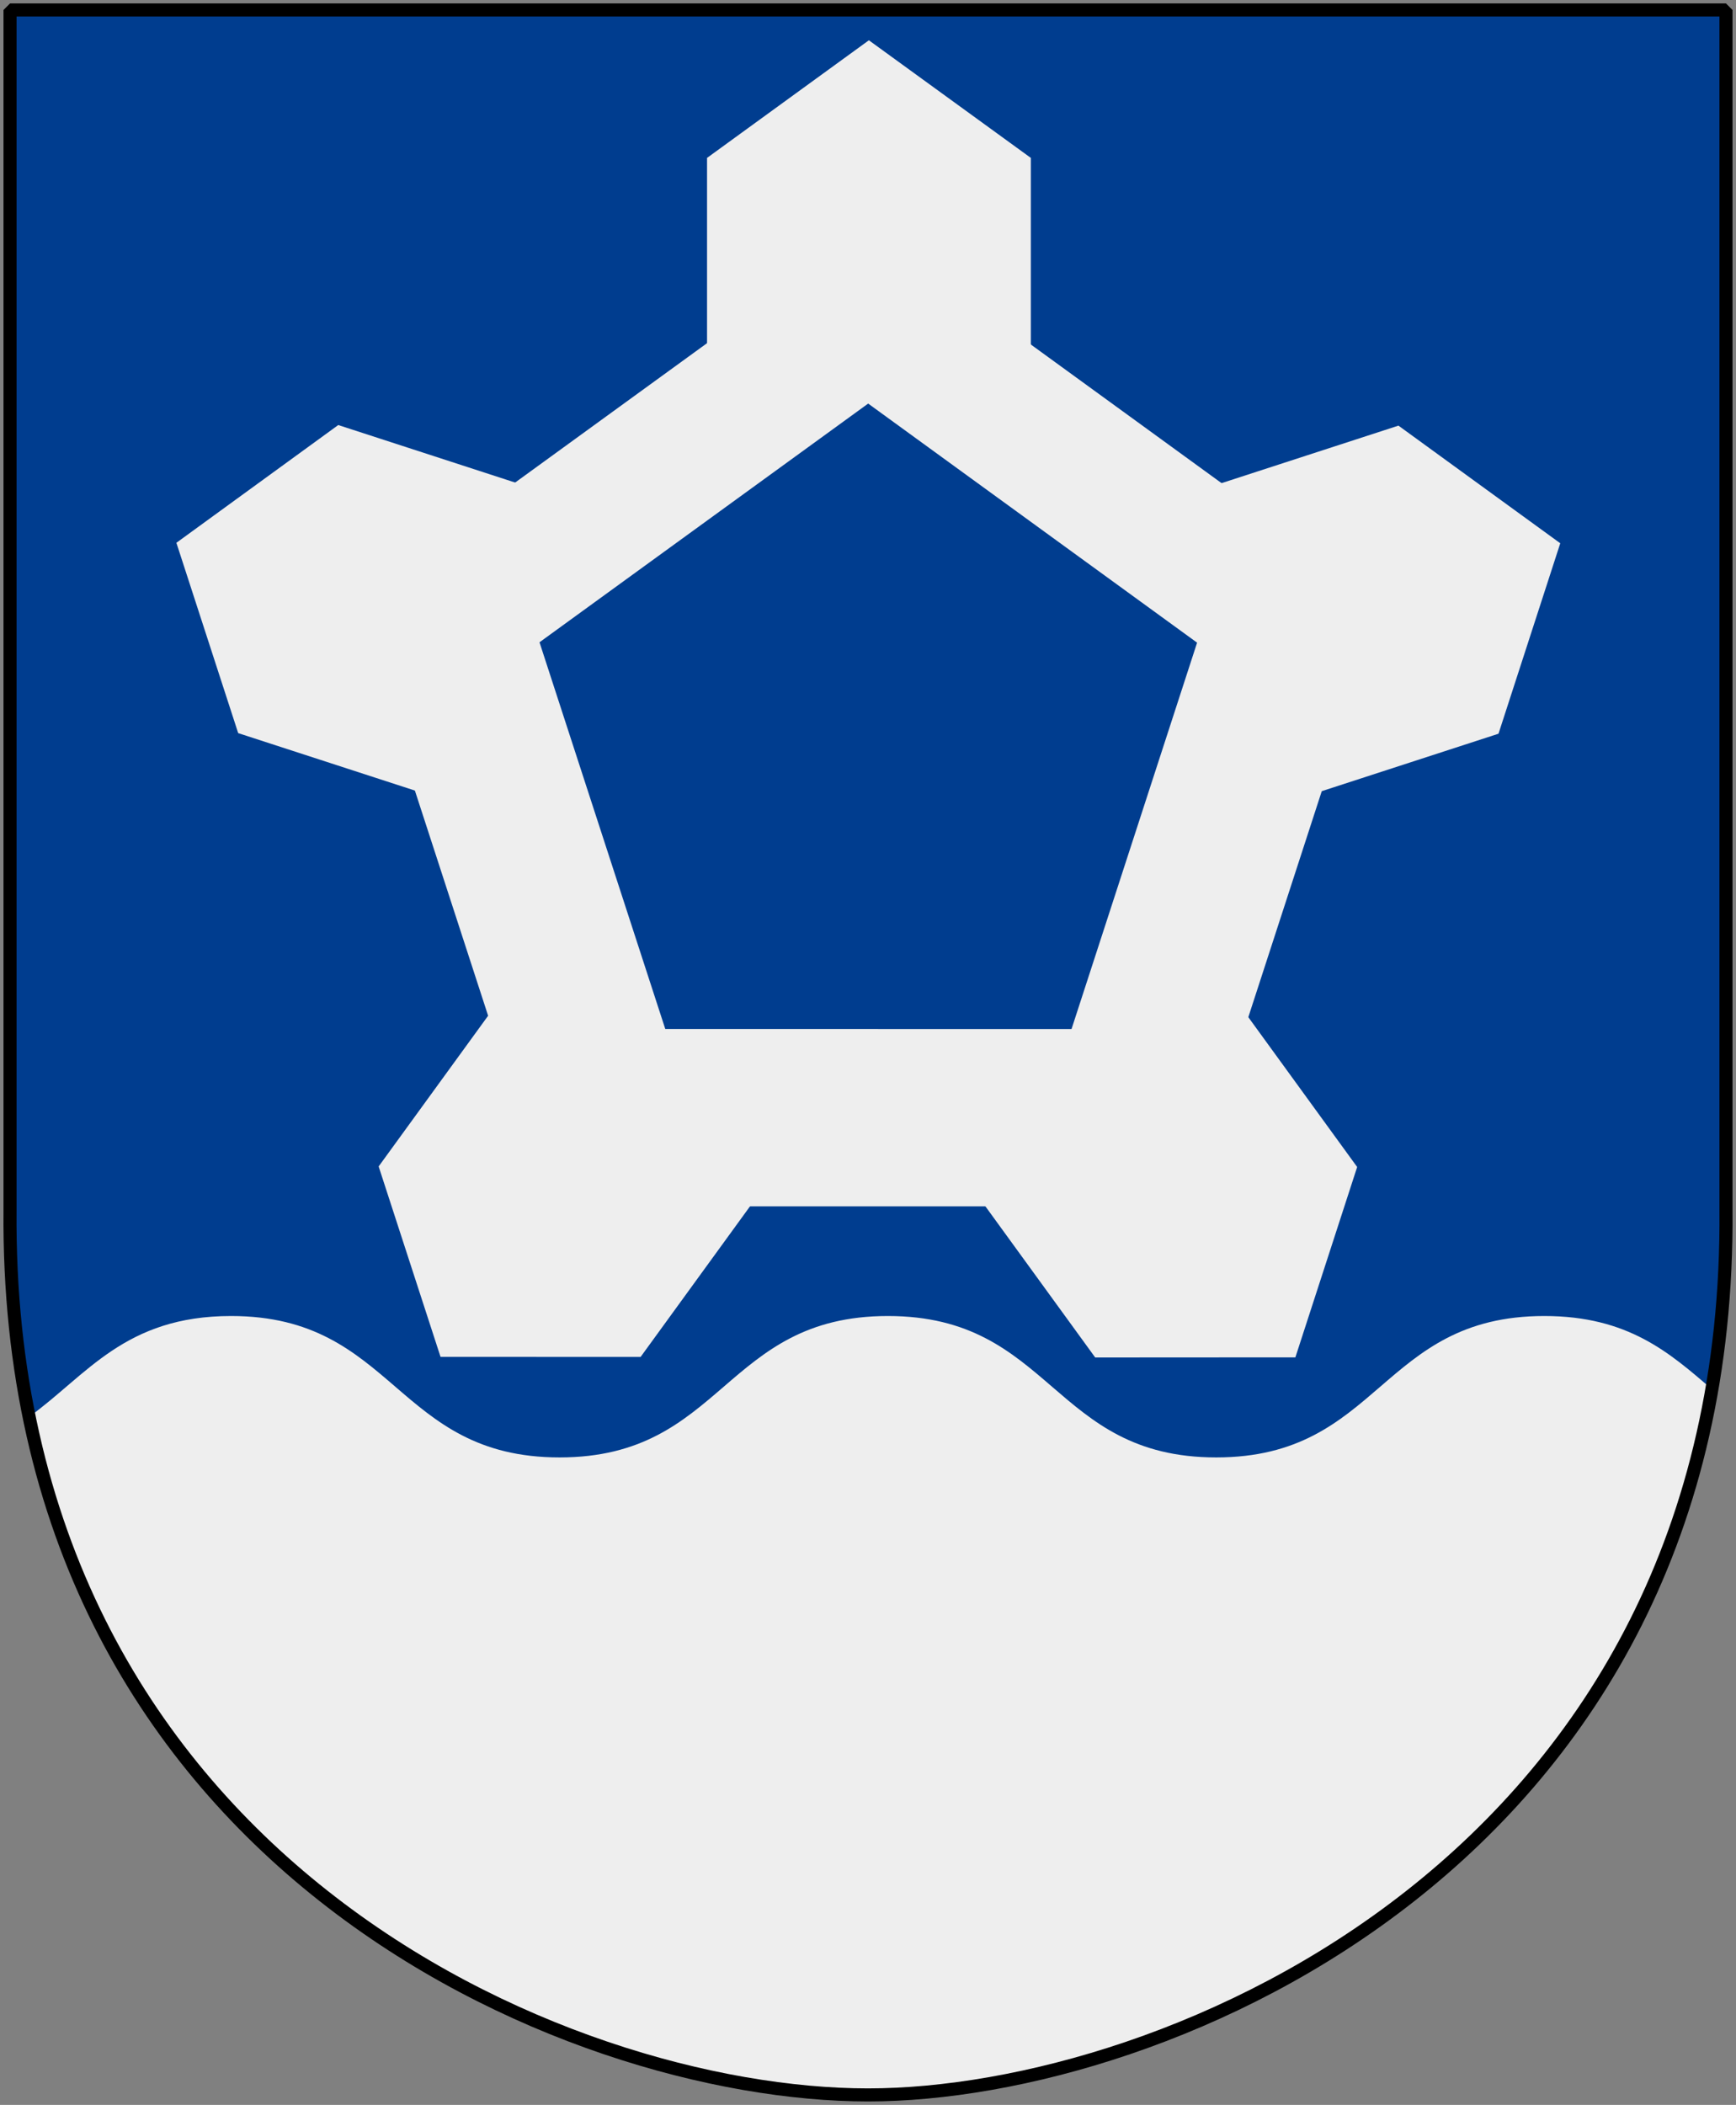 <?xml version="1.0" encoding="UTF-8" standalone="no"?>
<!-- Created with Inkscape (http://www.inkscape.org/) -->
<svg
   xmlns:dc="http://purl.org/dc/elements/1.1/"
   xmlns:cc="http://web.resource.org/cc/"
   xmlns:rdf="http://www.w3.org/1999/02/22-rdf-syntax-ns#"
   xmlns:svg="http://www.w3.org/2000/svg"
   xmlns="http://www.w3.org/2000/svg"
   xmlns:xlink="http://www.w3.org/1999/xlink"
   version="1.0"
   width="251"
   height="304.2"
   id="svg4166">
  <rect width="100%" height="100%" fill="#808080" stroke="none"/>
  <defs
     id="defs4168" />
  <path
     d="M 249.551,1.44 L 125.5,1.44 L 1.45,1.44 L 1.45,174.936 C 0.682,268.657 81.739,302.756 125.5,302.756 C 168.494,302.756 250.318,268.657 249.551,174.936 L 249.551,1.44 z "
     style="color:#000000;fill:#003d8f;fill-opacity:1;fill-rule:nonzero;stroke:none;stroke-width:1.888;stroke-linecap:round;stroke-linejoin:bevel;marker:none;marker-start:none;marker-mid:none;marker-end:none;stroke-miterlimit:4;stroke-dashoffset:0;stroke-opacity:1;visibility:visible;display:block"
     id="Shield" />
  <path
     d="M 33.407,190.188 C 18.043,190.188 12.576,198.722 4.219,204.75 C 18.718,276 86.737,302.75 125.5,302.75 C 164.288,302.75 234.663,275 247.5,200.75 C 241.408,195.53 235.432,190.188 223.281,190.188 C 199.544,190.188 199.581,210.625 175.844,210.625 C 152.107,210.625 152.112,190.188 128.375,190.188 C 104.638,190.188 104.644,210.625 80.907,210.625 C 57.169,210.625 57.144,190.188 33.407,190.188 z "
     style="color:#000000;fill:#eeeeee;fill-opacity:1;fill-rule:nonzero;stroke:none;stroke-width:2;stroke-linecap:round;stroke-linejoin:bevel;marker:none;marker-start:none;marker-mid:none;marker-end:none;stroke-miterlimit:4;stroke-dashoffset:0;stroke-opacity:1;visibility:visible;display:block"
     id="Vagskura" />
  <g
     transform="matrix(0.91,0,0,0.91,11.344,-9.566)"
     id="Skans">
    <use
       transform="matrix(-0.809,0.588,-0.588,-0.809,304.89,165.913)"
       id="use9678"
       x="0"
       y="0"
       width="744.094"
       height="1052.362"
       xlink:href="#path9676" />
    <path
       d="M 176.102,202.099 L 207.366,105.943 L 125.461,46.436 L 43.622,105.846 L 74.938,202.095 L 176.102,202.099 z "
       style="opacity:1;fill:#eeeeee;fill-opacity:1;fill-rule:evenodd;stroke:none;stroke-width:0.115px;stroke-linecap:butt;stroke-linejoin:miter;stroke-opacity:1"
       id="use6526" />
    <use
       transform="matrix(-0.809,-0.588,0.588,-0.809,149.186,313.525)"
       id="use9684"
       x="0"
       y="0"
       width="744.094"
       height="1052.362"
       xlink:href="#path9676" />
    <use
       transform="matrix(0.309,0.951,-0.951,0.309,212.711,-27.868)"
       id="use9682"
       x="0"
       y="0"
       width="744.094"
       height="1052.362"
       xlink:href="#path9676" />
    <use
       transform="matrix(0.309,-0.951,0.951,0.309,-39.327,210.922)"
       id="use9680"
       x="0"
       y="0"
       width="744.094"
       height="1052.362"
       xlink:href="#path9676" />
    <path
       d="M 99.872,35.59 L 99.872,65.804 L 151.32,65.804 L 151.32,35.59 L 125.586,16.909 L 99.872,35.59 z "
       style="opacity:1;fill:#eeeeee;fill-opacity:1;fill-rule:evenodd;stroke:none;stroke-width:0.036px;stroke-linecap:butt;stroke-linejoin:miter;stroke-opacity:1"
       id="path9676" />
    <path
       d="M 157.786,173.93 L 177.734,112.575 L 125.473,74.605 L 73.253,112.513 L 93.236,173.927 L 157.786,173.93 z "
       style="opacity:1;fill:#003d8f;fill-opacity:1;fill-rule:evenodd;stroke:none;stroke-width:0.073px;stroke-linecap:butt;stroke-linejoin:miter;stroke-opacity:1"
       id="use9686" />
  </g>
  <path
     d="M 249.551,1.44 L 125.5,1.44 L 1.45,1.44 L 1.45,174.936 C 0.682,268.657 81.739,302.756 125.5,302.756 C 168.494,302.756 250.318,268.657 249.551,174.936 L 249.551,1.44 z "
     style="color:#000000;fill:none;fill-opacity:0;fill-rule:nonzero;stroke:#000000;stroke-width:1.888;stroke-linecap:round;stroke-linejoin:bevel;marker:none;marker-start:none;marker-mid:none;marker-end:none;stroke-miterlimit:4;stroke-dashoffset:0;stroke-opacity:1;visibility:visible;display:block"
     id="Frame" />
</svg>
